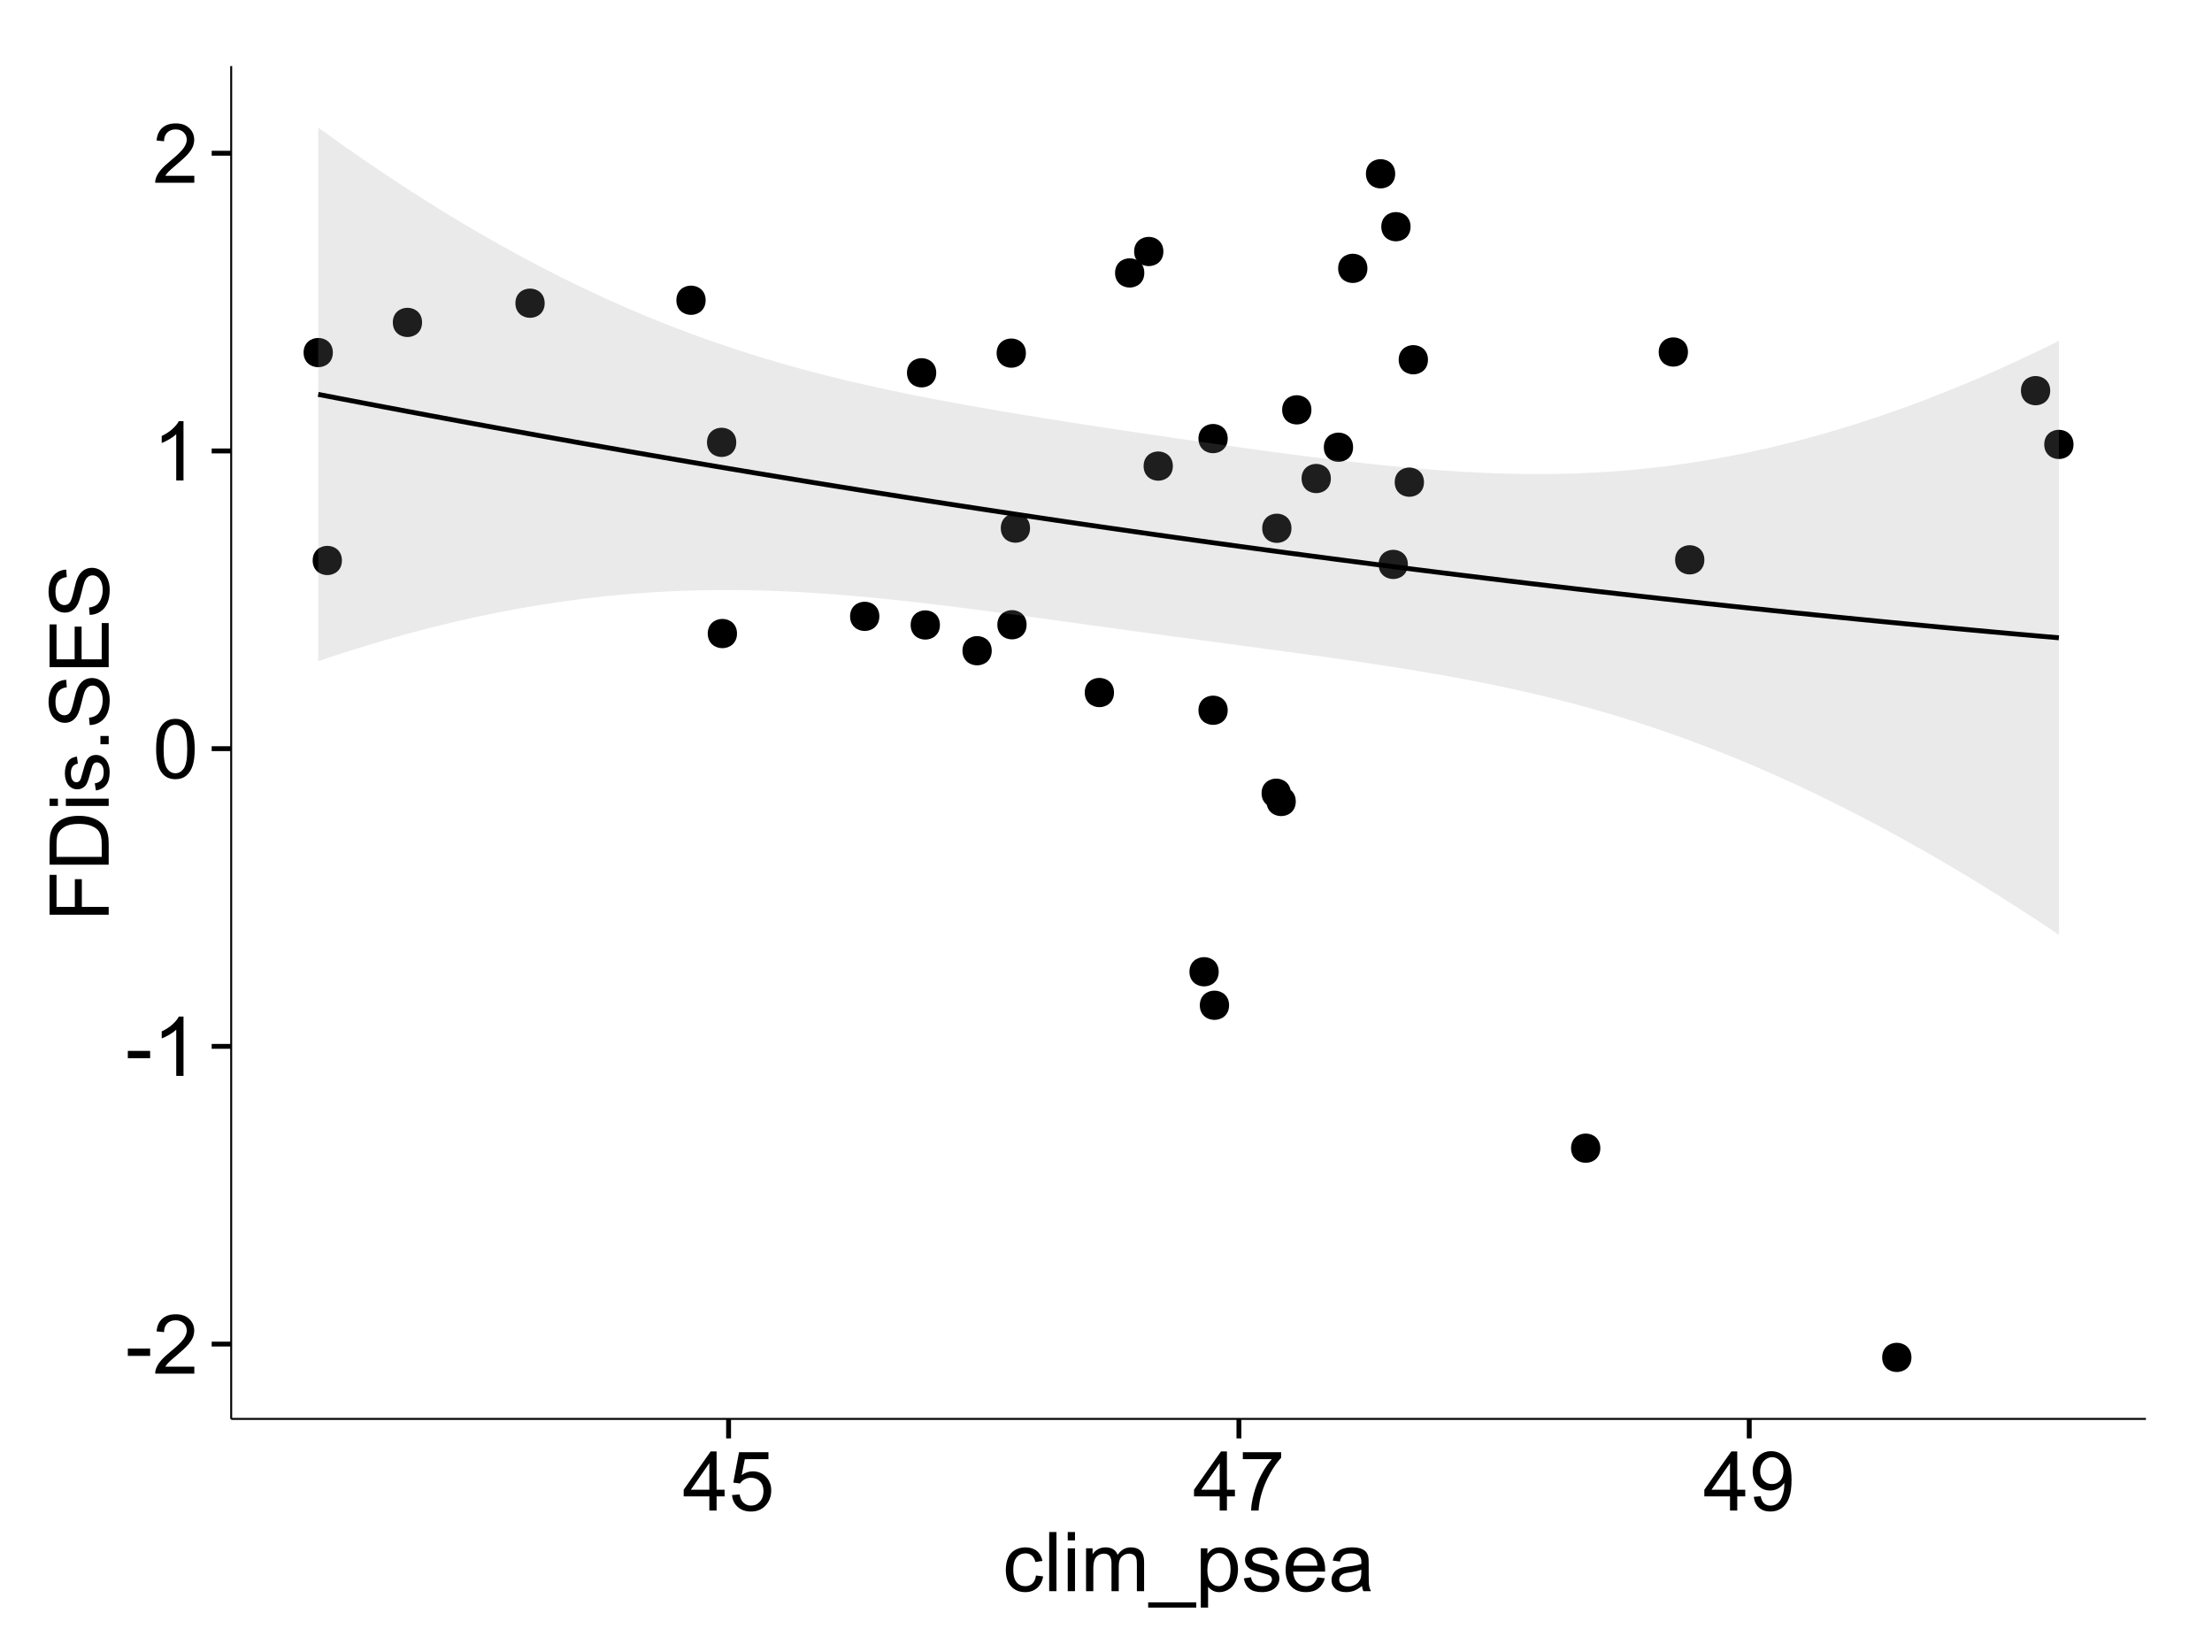 <?xml version="1.0" encoding="UTF-8"?>
<svg xmlns="http://www.w3.org/2000/svg" xmlns:xlink="http://www.w3.org/1999/xlink" width="482pt" height="360pt" viewBox="0 0 482 360" version="1.1">
<defs>
<g>
<symbol overflow="visible" id="glyph0-0">
<path style="stroke:none;" d="M 0.57 -3.867 L 0.57 -5.457 L 5.43 -5.457 L 5.43 -3.867 Z M 0.57 -3.867 "/>
</symbol>
<symbol overflow="visible" id="glyph0-1">
<path style="stroke:none;" d="M 9.062 -1.52 L 9.062 0 L 0.547 0 C 0.531 -0.379 0.594 -0.742 0.73 -1.098 C 0.945 -1.676 1.293 -2.25 1.77 -2.812 C 2.246 -3.375 2.934 -4.023 3.84 -4.766 C 5.238 -5.906 6.188 -6.816 6.68 -7.492 C 7.172 -8.16 7.418 -8.793 7.418 -9.395 C 7.418 -10.02 7.191 -10.551 6.746 -10.98 C 6.293 -11.41 5.711 -11.625 4.992 -11.629 C 4.23 -11.625 3.621 -11.395 3.164 -10.941 C 2.703 -10.48 2.469 -9.848 2.469 -9.043 L 0.844 -9.211 C 0.953 -10.422 1.371 -11.344 2.102 -11.984 C 2.824 -12.617 3.801 -12.938 5.027 -12.938 C 6.262 -12.938 7.238 -12.594 7.961 -11.91 C 8.68 -11.223 9.039 -10.371 9.043 -9.359 C 9.039 -8.84 8.934 -8.336 8.727 -7.84 C 8.512 -7.34 8.164 -6.812 7.676 -6.266 C 7.188 -5.711 6.375 -4.957 5.238 -4 C 4.285 -3.199 3.676 -2.66 3.41 -2.379 C 3.141 -2.094 2.918 -1.805 2.742 -1.52 Z M 9.062 -1.52 "/>
</symbol>
<symbol overflow="visible" id="glyph0-2">
<path style="stroke:none;" d="M 6.707 0 L 5.125 0 L 5.125 -10.082 C 4.742 -9.715 4.242 -9.352 3.625 -8.988 C 3.004 -8.625 2.449 -8.352 1.961 -8.172 L 1.961 -9.703 C 2.844 -10.117 3.617 -10.621 4.281 -11.215 C 4.941 -11.805 5.41 -12.379 5.688 -12.938 L 6.707 -12.938 Z M 6.707 0 "/>
</symbol>
<symbol overflow="visible" id="glyph0-3">
<path style="stroke:none;" d="M 0.746 -6.355 C 0.742 -7.875 0.898 -9.102 1.215 -10.031 C 1.527 -10.961 1.996 -11.676 2.613 -12.18 C 3.23 -12.684 4.008 -12.938 4.949 -12.938 C 5.637 -12.938 6.242 -12.797 6.766 -12.52 C 7.285 -12.238 7.715 -11.836 8.059 -11.316 C 8.395 -10.789 8.664 -10.152 8.859 -9.398 C 9.051 -8.645 9.145 -7.629 9.148 -6.355 C 9.145 -4.84 8.992 -3.617 8.684 -2.691 C 8.371 -1.762 7.906 -1.047 7.289 -0.539 C 6.672 -0.035 5.891 0.215 4.949 0.219 C 3.703 0.215 2.727 -0.227 2.023 -1.117 C 1.168 -2.188 0.742 -3.934 0.746 -6.355 Z M 2.375 -6.355 C 2.371 -4.234 2.621 -2.824 3.117 -2.129 C 3.609 -1.426 4.219 -1.078 4.949 -1.082 C 5.672 -1.078 6.281 -1.43 6.781 -2.137 C 7.273 -2.836 7.523 -4.242 7.523 -6.355 C 7.523 -8.473 7.273 -9.883 6.781 -10.582 C 6.281 -11.277 5.664 -11.625 4.93 -11.629 C 4.199 -11.625 3.621 -11.316 3.191 -10.703 C 2.645 -9.918 2.371 -8.469 2.375 -6.355 Z M 2.375 -6.355 "/>
</symbol>
<symbol overflow="visible" id="glyph0-4">
<path style="stroke:none;" d="M 5.82 0 L 5.82 -3.086 L 0.227 -3.086 L 0.227 -4.535 L 6.109 -12.883 L 7.398 -12.883 L 7.398 -4.535 L 9.141 -4.535 L 9.141 -3.086 L 7.398 -3.086 L 7.398 0 Z M 5.82 -4.535 L 5.82 -10.344 L 1.785 -4.535 Z M 5.82 -4.535 "/>
</symbol>
<symbol overflow="visible" id="glyph0-5">
<path style="stroke:none;" d="M 0.746 -3.375 L 2.406 -3.516 C 2.527 -2.707 2.812 -2.098 3.266 -1.691 C 3.711 -1.281 4.254 -1.078 4.887 -1.082 C 5.648 -1.078 6.293 -1.363 6.82 -1.941 C 7.344 -2.512 7.605 -3.273 7.609 -4.227 C 7.605 -5.125 7.352 -5.84 6.848 -6.363 C 6.34 -6.883 5.676 -7.141 4.859 -7.145 C 4.344 -7.141 3.887 -7.027 3.48 -6.797 C 3.07 -6.566 2.746 -6.266 2.516 -5.898 L 1.027 -6.09 L 2.277 -12.711 L 8.684 -12.711 L 8.684 -11.195 L 3.543 -11.195 L 2.848 -7.734 C 3.621 -8.273 4.43 -8.543 5.281 -8.543 C 6.402 -8.543 7.352 -8.152 8.129 -7.371 C 8.898 -6.59 9.285 -5.586 9.289 -4.367 C 9.285 -3.195 8.945 -2.188 8.27 -1.344 C 7.441 -0.301 6.316 0.215 4.887 0.219 C 3.715 0.215 2.758 -0.109 2.016 -0.766 C 1.273 -1.418 0.848 -2.289 0.746 -3.375 Z M 0.746 -3.375 "/>
</symbol>
<symbol overflow="visible" id="glyph0-6">
<path style="stroke:none;" d="M 0.852 -11.195 L 0.852 -12.719 L 9.195 -12.719 L 9.195 -11.488 C 8.367 -10.613 7.555 -9.453 6.754 -8.008 C 5.945 -6.559 5.324 -5.07 4.887 -3.543 C 4.57 -2.461 4.367 -1.281 4.281 0 L 2.656 0 C 2.668 -1.012 2.867 -2.234 3.25 -3.672 C 3.629 -5.105 4.176 -6.492 4.891 -7.828 C 5.602 -9.16 6.359 -10.281 7.164 -11.195 Z M 0.852 -11.195 "/>
</symbol>
<symbol overflow="visible" id="glyph0-7">
<path style="stroke:none;" d="M 0.984 -2.98 L 2.504 -3.121 C 2.629 -2.402 2.875 -1.883 3.242 -1.562 C 3.602 -1.238 4.07 -1.078 4.641 -1.082 C 5.125 -1.078 5.551 -1.188 5.918 -1.414 C 6.285 -1.633 6.586 -1.934 6.82 -2.309 C 7.055 -2.68 7.25 -3.18 7.41 -3.816 C 7.566 -4.445 7.645 -5.09 7.648 -5.75 C 7.645 -5.812 7.641 -5.918 7.637 -6.062 C 7.316 -5.559 6.887 -5.148 6.34 -4.836 C 5.793 -4.52 5.199 -4.363 4.562 -4.367 C 3.492 -4.363 2.59 -4.75 1.852 -5.527 C 1.113 -6.297 0.742 -7.316 0.746 -8.586 C 0.742 -9.891 1.129 -10.945 1.902 -11.742 C 2.672 -12.539 3.637 -12.938 4.797 -12.938 C 5.633 -12.938 6.398 -12.711 7.098 -12.262 C 7.789 -11.809 8.316 -11.164 8.68 -10.332 C 9.035 -9.492 9.215 -8.285 9.219 -6.707 C 9.215 -5.055 9.039 -3.742 8.684 -2.77 C 8.324 -1.793 7.793 -1.051 7.09 -0.543 C 6.383 -0.035 5.555 0.215 4.605 0.219 C 3.598 0.215 2.773 -0.062 2.137 -0.621 C 1.496 -1.18 1.113 -1.965 0.984 -2.98 Z M 7.461 -8.664 C 7.457 -9.57 7.215 -10.293 6.734 -10.828 C 6.25 -11.359 5.672 -11.625 4.992 -11.629 C 4.289 -11.625 3.676 -11.336 3.156 -10.766 C 2.633 -10.188 2.371 -9.445 2.375 -8.535 C 2.371 -7.711 2.621 -7.043 3.117 -6.535 C 3.609 -6.02 4.219 -5.766 4.949 -5.766 C 5.68 -5.766 6.281 -6.02 6.754 -6.535 C 7.223 -7.043 7.457 -7.754 7.461 -8.664 Z M 7.461 -8.664 "/>
</symbol>
<symbol overflow="visible" id="glyph0-8">
<path style="stroke:none;" d="M 7.277 -3.418 L 8.832 -3.219 C 8.66 -2.141 8.227 -1.301 7.527 -0.699 C 6.824 -0.09 5.965 0.211 4.949 0.211 C 3.668 0.211 2.641 -0.203 1.867 -1.039 C 1.09 -1.871 0.703 -3.07 0.703 -4.633 C 0.703 -5.637 0.867 -6.52 1.203 -7.277 C 1.531 -8.031 2.039 -8.598 2.727 -8.977 C 3.406 -9.355 4.152 -9.543 4.957 -9.547 C 5.969 -9.543 6.797 -9.289 7.441 -8.777 C 8.086 -8.262 8.5 -7.531 8.684 -6.594 L 7.145 -6.355 C 6.996 -6.98 6.738 -7.453 6.367 -7.77 C 5.992 -8.082 5.543 -8.238 5.02 -8.242 C 4.219 -8.238 3.57 -7.953 3.074 -7.387 C 2.574 -6.812 2.324 -5.91 2.328 -4.676 C 2.324 -3.422 2.566 -2.508 3.047 -1.941 C 3.527 -1.371 4.152 -1.09 4.93 -1.09 C 5.547 -1.09 6.066 -1.277 6.484 -1.66 C 6.898 -2.039 7.164 -2.625 7.277 -3.418 Z M 7.277 -3.418 "/>
</symbol>
<symbol overflow="visible" id="glyph0-9">
<path style="stroke:none;" d="M 1.152 0 L 1.152 -12.883 L 2.734 -12.883 L 2.734 0 Z M 1.152 0 "/>
</symbol>
<symbol overflow="visible" id="glyph0-10">
<path style="stroke:none;" d="M 1.195 -11.066 L 1.195 -12.883 L 2.777 -12.883 L 2.777 -11.066 Z M 1.195 0 L 1.195 -9.336 L 2.777 -9.336 L 2.777 0 Z M 1.195 0 "/>
</symbol>
<symbol overflow="visible" id="glyph0-11">
<path style="stroke:none;" d="M 1.188 0 L 1.188 -9.336 L 2.602 -9.336 L 2.602 -8.023 C 2.891 -8.477 3.277 -8.848 3.77 -9.129 C 4.254 -9.406 4.809 -9.543 5.43 -9.547 C 6.121 -9.543 6.688 -9.398 7.133 -9.113 C 7.57 -8.824 7.883 -8.426 8.07 -7.91 C 8.805 -9 9.766 -9.543 10.953 -9.547 C 11.875 -9.543 12.586 -9.289 13.086 -8.777 C 13.582 -8.262 13.832 -7.469 13.836 -6.406 L 13.836 0 L 12.262 0 L 12.262 -5.879 C 12.258 -6.508 12.207 -6.965 12.105 -7.246 C 12.004 -7.523 11.816 -7.746 11.547 -7.918 C 11.277 -8.082 10.961 -8.168 10.602 -8.172 C 9.941 -8.168 9.398 -7.949 8.965 -7.516 C 8.527 -7.078 8.309 -6.379 8.312 -5.422 L 8.312 0 L 6.734 0 L 6.734 -6.062 C 6.73 -6.762 6.602 -7.289 6.348 -7.645 C 6.086 -7.992 5.664 -8.168 5.078 -8.172 C 4.633 -8.168 4.223 -8.051 3.844 -7.82 C 3.465 -7.582 3.191 -7.238 3.023 -6.793 C 2.852 -6.34 2.766 -5.691 2.77 -4.844 L 2.77 0 Z M 1.188 0 "/>
</symbol>
<symbol overflow="visible" id="glyph0-12">
<path style="stroke:none;" d="M -0.273 3.578 L -0.273 2.434 L 10.211 2.434 L 10.211 3.578 Z M -0.273 3.578 "/>
</symbol>
<symbol overflow="visible" id="glyph0-13">
<path style="stroke:none;" d="M 1.188 3.578 L 1.188 -9.336 L 2.629 -9.336 L 2.629 -8.121 C 2.965 -8.594 3.348 -8.949 3.777 -9.188 C 4.203 -9.426 4.723 -9.543 5.336 -9.547 C 6.129 -9.543 6.832 -9.34 7.445 -8.93 C 8.051 -8.516 8.512 -7.934 8.824 -7.191 C 9.133 -6.441 9.285 -5.625 9.289 -4.738 C 9.285 -3.781 9.113 -2.922 8.773 -2.156 C 8.43 -1.391 7.934 -0.805 7.281 -0.398 C 6.625 0.008 5.938 0.211 5.219 0.211 C 4.691 0.211 4.219 0.102 3.801 -0.121 C 3.379 -0.344 3.035 -0.625 2.77 -0.969 L 2.77 3.578 Z M 2.617 -4.613 C 2.613 -3.41 2.855 -2.523 3.348 -1.949 C 3.832 -1.375 4.422 -1.09 5.117 -1.09 C 5.816 -1.09 6.418 -1.387 6.922 -1.98 C 7.418 -2.574 7.668 -3.496 7.672 -4.746 C 7.668 -5.934 7.426 -6.824 6.938 -7.418 C 6.445 -8.008 5.859 -8.301 5.188 -8.305 C 4.508 -8.301 3.91 -7.988 3.395 -7.359 C 2.871 -6.727 2.613 -5.809 2.617 -4.613 Z M 2.617 -4.613 "/>
</symbol>
<symbol overflow="visible" id="glyph0-14">
<path style="stroke:none;" d="M 0.555 -2.785 L 2.117 -3.031 C 2.203 -2.402 2.449 -1.922 2.852 -1.59 C 3.25 -1.254 3.812 -1.09 4.535 -1.09 C 5.262 -1.09 5.801 -1.234 6.152 -1.531 C 6.504 -1.824 6.68 -2.172 6.68 -2.574 C 6.68 -2.926 6.523 -3.207 6.215 -3.418 C 5.996 -3.555 5.457 -3.734 4.598 -3.953 C 3.434 -4.246 2.629 -4.5 2.184 -4.715 C 1.734 -4.926 1.395 -5.223 1.164 -5.602 C 0.93 -5.98 0.812 -6.398 0.816 -6.855 C 0.812 -7.27 0.91 -7.652 1.102 -8.012 C 1.293 -8.363 1.551 -8.66 1.883 -8.895 C 2.125 -9.074 2.461 -9.227 2.887 -9.355 C 3.309 -9.48 3.766 -9.543 4.254 -9.547 C 4.984 -9.543 5.625 -9.438 6.184 -9.23 C 6.734 -9.016 7.145 -8.73 7.41 -8.371 C 7.672 -8.008 7.852 -7.527 7.953 -6.926 L 6.406 -6.715 C 6.332 -7.195 6.129 -7.57 5.793 -7.84 C 5.453 -8.105 4.977 -8.238 4.367 -8.242 C 3.637 -8.238 3.121 -8.117 2.812 -7.883 C 2.5 -7.641 2.344 -7.359 2.348 -7.039 C 2.344 -6.832 2.406 -6.648 2.539 -6.484 C 2.664 -6.312 2.867 -6.172 3.148 -6.062 C 3.301 -6.004 3.766 -5.871 4.543 -5.66 C 5.66 -5.359 6.441 -5.113 6.887 -4.926 C 7.324 -4.734 7.672 -4.457 7.926 -4.094 C 8.176 -3.73 8.301 -3.281 8.305 -2.742 C 8.301 -2.215 8.148 -1.719 7.844 -1.254 C 7.535 -0.785 7.09 -0.422 6.512 -0.172 C 5.926 0.086 5.27 0.211 4.543 0.211 C 3.328 0.211 2.406 -0.039 1.77 -0.543 C 1.133 -1.047 0.727 -1.793 0.555 -2.785 Z M 0.555 -2.785 "/>
</symbol>
<symbol overflow="visible" id="glyph0-15">
<path style="stroke:none;" d="M 7.578 -3.008 L 9.211 -2.805 C 8.953 -1.848 8.473 -1.105 7.777 -0.578 C 7.078 -0.051 6.188 0.211 5.105 0.211 C 3.738 0.211 2.656 -0.207 1.859 -1.051 C 1.055 -1.887 0.656 -3.066 0.66 -4.586 C 0.656 -6.156 1.059 -7.375 1.871 -8.246 C 2.676 -9.109 3.727 -9.543 5.02 -9.547 C 6.266 -9.543 7.285 -9.117 8.078 -8.27 C 8.867 -7.418 9.262 -6.223 9.266 -4.684 C 9.262 -4.586 9.258 -4.445 9.254 -4.262 L 2.293 -4.262 C 2.348 -3.234 2.641 -2.449 3.164 -1.906 C 3.684 -1.359 4.332 -1.09 5.117 -1.09 C 5.691 -1.09 6.188 -1.242 6.598 -1.547 C 7.008 -1.852 7.332 -2.336 7.578 -3.008 Z M 2.383 -5.562 L 7.594 -5.562 C 7.523 -6.344 7.324 -6.934 6.996 -7.328 C 6.492 -7.934 5.836 -8.238 5.035 -8.242 C 4.305 -8.238 3.695 -7.996 3.203 -7.512 C 2.707 -7.027 2.434 -6.375 2.383 -5.562 Z M 2.383 -5.562 "/>
</symbol>
<symbol overflow="visible" id="glyph0-16">
<path style="stroke:none;" d="M 7.277 -1.152 C 6.691 -0.652 6.125 -0.301 5.586 -0.098 C 5.039 0.109 4.457 0.211 3.84 0.211 C 2.812 0.211 2.027 -0.039 1.477 -0.539 C 0.922 -1.039 0.645 -1.68 0.648 -2.461 C 0.645 -2.918 0.75 -3.336 0.961 -3.715 C 1.168 -4.09 1.438 -4.391 1.777 -4.621 C 2.113 -4.848 2.496 -5.02 2.918 -5.141 C 3.227 -5.219 3.695 -5.301 4.324 -5.379 C 5.602 -5.531 6.539 -5.711 7.145 -5.922 C 7.148 -6.137 7.152 -6.273 7.156 -6.336 C 7.152 -6.977 7.004 -7.434 6.707 -7.699 C 6.301 -8.055 5.699 -8.23 4.906 -8.234 C 4.156 -8.23 3.609 -8.102 3.258 -7.844 C 2.902 -7.582 2.637 -7.121 2.469 -6.461 L 0.922 -6.672 C 1.059 -7.332 1.293 -7.867 1.617 -8.273 C 1.938 -8.68 2.402 -8.992 3.016 -9.215 C 3.621 -9.434 4.328 -9.543 5.133 -9.547 C 5.93 -9.543 6.574 -9.449 7.074 -9.266 C 7.566 -9.074 7.934 -8.84 8.172 -8.555 C 8.402 -8.27 8.566 -7.91 8.664 -7.48 C 8.715 -7.207 8.742 -6.719 8.746 -6.02 L 8.746 -3.91 C 8.742 -2.434 8.773 -1.504 8.844 -1.117 C 8.906 -0.727 9.043 -0.355 9.246 0 L 7.594 0 C 7.43 -0.328 7.324 -0.711 7.277 -1.152 Z M 7.145 -4.684 C 6.566 -4.445 5.707 -4.246 4.562 -4.086 C 3.91 -3.988 3.449 -3.883 3.18 -3.77 C 2.91 -3.648 2.703 -3.477 2.555 -3.254 C 2.406 -3.027 2.332 -2.777 2.336 -2.504 C 2.332 -2.078 2.492 -1.727 2.816 -1.449 C 3.133 -1.164 3.602 -1.023 4.219 -1.027 C 4.828 -1.023 5.367 -1.156 5.844 -1.426 C 6.312 -1.691 6.664 -2.059 6.891 -2.523 C 7.059 -2.879 7.141 -3.406 7.145 -4.105 Z M 7.145 -4.684 "/>
</symbol>
<symbol overflow="visible" id="glyph1-0">
<path style="stroke:none;" d="M 0 -1.477 L -12.883 -1.477 L -12.883 -10.168 L -11.363 -10.168 L -11.363 -3.184 L -7.375 -3.184 L -7.375 -9.227 L -5.852 -9.227 L -5.852 -3.184 L 0 -3.18 Z M 0 -1.477 "/>
</symbol>
<symbol overflow="visible" id="glyph1-1">
<path style="stroke:none;" d="M 0 -1.391 L -12.883 -1.391 L -12.883 -5.828 C -12.879 -6.828 -12.816 -7.594 -12.699 -8.121 C -12.527 -8.855 -12.223 -9.484 -11.777 -10.012 C -11.199 -10.688 -10.465 -11.195 -9.574 -11.535 C -8.68 -11.867 -7.656 -12.035 -6.512 -12.039 C -5.527 -12.035 -4.66 -11.922 -3.91 -11.695 C -3.152 -11.469 -2.527 -11.176 -2.035 -10.816 C -1.535 -10.457 -1.145 -10.066 -0.863 -9.645 C -0.574 -9.219 -0.359 -8.703 -0.219 -8.105 C -0.07 -7.504 0 -6.816 0 -6.039 Z M -1.52 -3.094 L -1.52 -5.844 C -1.516 -6.688 -1.598 -7.355 -1.758 -7.844 C -1.914 -8.324 -2.137 -8.711 -2.426 -9 C -2.828 -9.402 -3.371 -9.715 -4.055 -9.941 C -4.734 -10.164 -5.562 -10.277 -6.539 -10.281 C -7.887 -10.277 -8.922 -10.055 -9.645 -9.617 C -10.367 -9.172 -10.852 -8.637 -11.102 -8.008 C -11.273 -7.547 -11.359 -6.812 -11.363 -5.801 L -11.363 -3.094 Z M -1.52 -3.094 "/>
</symbol>
<symbol overflow="visible" id="glyph1-2">
<path style="stroke:none;" d="M -11.066 -1.195 L -12.883 -1.195 L -12.883 -2.777 L -11.066 -2.777 Z M 0 -1.195 L -9.336 -1.195 L -9.336 -2.777 L 0 -2.777 Z M 0 -1.195 "/>
</symbol>
<symbol overflow="visible" id="glyph1-3">
<path style="stroke:none;" d="M -2.785 -0.555 L -3.031 -2.117 C -2.402 -2.203 -1.922 -2.449 -1.59 -2.852 C -1.254 -3.25 -1.09 -3.812 -1.09 -4.535 C -1.09 -5.262 -1.234 -5.801 -1.531 -6.152 C -1.824 -6.504 -2.172 -6.68 -2.574 -6.68 C -2.926 -6.68 -3.207 -6.523 -3.418 -6.215 C -3.555 -5.996 -3.734 -5.457 -3.953 -4.598 C -4.246 -3.434 -4.5 -2.629 -4.715 -2.184 C -4.926 -1.734 -5.223 -1.395 -5.602 -1.164 C -5.98 -0.93 -6.398 -0.812 -6.855 -0.816 C -7.27 -0.812 -7.652 -0.91 -8.012 -1.102 C -8.363 -1.293 -8.66 -1.551 -8.895 -1.883 C -9.074 -2.125 -9.227 -2.461 -9.355 -2.887 C -9.48 -3.309 -9.543 -3.766 -9.547 -4.254 C -9.543 -4.984 -9.438 -5.625 -9.23 -6.184 C -9.016 -6.734 -8.73 -7.145 -8.371 -7.41 C -8.008 -7.672 -7.527 -7.852 -6.926 -7.953 L -6.715 -6.406 C -7.195 -6.332 -7.57 -6.129 -7.84 -5.797 C -8.105 -5.457 -8.238 -4.98 -8.242 -4.367 C -8.238 -3.637 -8.117 -3.121 -7.883 -2.812 C -7.641 -2.5 -7.359 -2.344 -7.039 -2.348 C -6.832 -2.344 -6.648 -2.406 -6.484 -2.539 C -6.312 -2.664 -6.172 -2.867 -6.062 -3.148 C -6.004 -3.301 -5.871 -3.766 -5.66 -4.543 C -5.359 -5.66 -5.113 -6.441 -4.926 -6.887 C -4.734 -7.324 -4.457 -7.672 -4.094 -7.926 C -3.73 -8.176 -3.281 -8.301 -2.742 -8.305 C -2.211 -8.301 -1.711 -8.148 -1.25 -7.844 C -0.781 -7.535 -0.422 -7.09 -0.172 -6.512 C 0.086 -5.926 0.211 -5.27 0.211 -4.543 C 0.211 -3.328 -0.039 -2.406 -0.543 -1.77 C -1.047 -1.133 -1.793 -0.727 -2.785 -0.555 Z M -2.785 -0.555 "/>
</symbol>
<symbol overflow="visible" id="glyph1-4">
<path style="stroke:none;" d="M 0 -1.633 L -1.801 -1.633 L -1.801 -3.438 L 0 -3.438 Z M 0 -1.633 "/>
</symbol>
<symbol overflow="visible" id="glyph1-5">
<path style="stroke:none;" d="M -4.141 -0.809 L -4.281 -2.418 C -3.633 -2.492 -3.102 -2.668 -2.691 -2.949 C -2.277 -3.223 -1.945 -3.656 -1.691 -4.246 C -1.434 -4.828 -1.305 -5.488 -1.309 -6.223 C -1.305 -6.871 -1.402 -7.445 -1.598 -7.945 C -1.789 -8.441 -2.055 -8.809 -2.395 -9.055 C -2.727 -9.297 -3.094 -9.422 -3.496 -9.422 C -3.898 -9.422 -4.25 -9.305 -4.555 -9.07 C -4.852 -8.836 -5.105 -8.449 -5.316 -7.91 C -5.449 -7.562 -5.66 -6.797 -5.945 -5.613 C -6.227 -4.43 -6.496 -3.602 -6.75 -3.129 C -7.07 -2.512 -7.469 -2.051 -7.949 -1.754 C -8.422 -1.449 -8.957 -1.301 -9.555 -1.301 C -10.203 -1.301 -10.812 -1.484 -11.379 -1.855 C -11.941 -2.223 -12.367 -2.762 -12.664 -3.473 C -12.953 -4.18 -13.102 -4.969 -13.105 -5.836 C -13.102 -6.789 -12.945 -7.629 -12.641 -8.363 C -12.328 -9.09 -11.879 -9.652 -11.285 -10.043 C -10.688 -10.434 -10.008 -10.645 -9.254 -10.68 L -9.133 -9.043 C -9.941 -8.953 -10.555 -8.656 -10.977 -8.152 C -11.391 -7.641 -11.602 -6.895 -11.602 -5.906 C -11.602 -4.875 -11.41 -4.121 -11.035 -3.652 C -10.652 -3.176 -10.199 -2.941 -9.668 -2.945 C -9.203 -2.941 -8.82 -3.109 -8.523 -3.445 C -8.223 -3.773 -7.918 -4.629 -7.605 -6.016 C -7.293 -7.398 -7.02 -8.348 -6.785 -8.867 C -6.438 -9.613 -5.996 -10.168 -5.469 -10.527 C -4.938 -10.883 -4.328 -11.062 -3.637 -11.066 C -2.949 -11.062 -2.305 -10.867 -1.699 -10.477 C -1.09 -10.082 -0.617 -9.516 -0.285 -8.781 C 0.051 -8.043 0.215 -7.215 0.219 -6.301 C 0.215 -5.133 0.051 -4.156 -0.289 -3.371 C -0.625 -2.578 -1.137 -1.961 -1.824 -1.516 C -2.504 -1.066 -3.277 -0.832 -4.141 -0.809 Z M -4.141 -0.809 "/>
</symbol>
<symbol overflow="visible" id="glyph1-6">
<path style="stroke:none;" d="M 0 -1.422 L -12.883 -1.426 L -12.883 -10.742 L -11.363 -10.742 L -11.363 -3.129 L -7.418 -3.129 L -7.418 -10.258 L -5.906 -10.258 L -5.906 -3.129 L -1.52 -3.129 L -1.52 -11.039 L 0 -11.039 Z M 0 -1.422 "/>
</symbol>
</g>
<clipPath id="clip1">
  <path d="M 50.375 14.398 L 468.598 14.398 L 468.598 310.164 L 50.375 310.164 Z M 50.375 14.398 "/>
</clipPath>
</defs>
<g id="surface3951">
<rect x="0" y="0" width="482" height="360" style="fill:rgb(100%,100%,100%);fill-opacity:1;stroke:none;"/>
<rect x="0" y="0" width="482" height="360" style="fill:rgb(100%,100%,100%);fill-opacity:1;stroke:none;"/>
<path style="fill:none;stroke-width:1.063;stroke-linecap:round;stroke-linejoin:round;stroke:rgb(100%,100%,100%);stroke-opacity:1;stroke-miterlimit:10;" d="M 0 360 L 482 360 L 482 0 L 0 0 Z M 0 360 "/>
<g clip-path="url(#clip1)" clip-rule="nonzero">
<path style=" stroke:none;fill-rule:nonzero;fill:rgb(100%,100%,100%);fill-opacity:1;" d="M 50.375 309.168 L 467.598 309.168 L 467.598 14.402 L 50.375 14.402 Z M 50.375 309.168 "/>
<path style=" stroke:none;fill-rule:nonzero;fill:rgb(0%,0%,0%);fill-opacity:1;" d="M 266.758 219.043 C 266.758 221.875 262.504 221.875 262.504 219.043 C 262.504 216.207 266.758 216.207 266.758 219.043 "/>
<path style=" stroke:none;fill-rule:nonzero;fill:rgb(0%,0%,0%);fill-opacity:1;" d="M 117.625 66.066 C 117.625 68.902 113.375 68.902 113.375 66.066 C 113.375 63.234 117.625 63.234 117.625 66.066 "/>
<path style=" stroke:none;fill-rule:nonzero;fill:rgb(0%,0%,0%);fill-opacity:1;" d="M 159.531 138.047 C 159.531 140.879 155.281 140.879 155.281 138.047 C 155.281 135.211 159.531 135.211 159.531 138.047 "/>
<path style=" stroke:none;fill-rule:nonzero;fill:rgb(0%,0%,0%);fill-opacity:1;" d="M 90.906 70.254 C 90.906 73.086 86.656 73.086 86.656 70.254 C 86.656 67.418 90.906 67.418 90.906 70.254 "/>
<path style=" stroke:none;fill-rule:nonzero;fill:rgb(0%,0%,0%);fill-opacity:1;" d="M 310.094 78.383 C 310.094 81.219 305.844 81.219 305.844 78.383 C 305.844 75.551 310.094 75.551 310.094 78.383 "/>
<path style=" stroke:none;fill-rule:nonzero;fill:rgb(0%,0%,0%);fill-opacity:1;" d="M 284.695 89.301 C 284.695 92.137 280.445 92.137 280.445 89.301 C 280.445 86.465 284.695 86.465 284.695 89.301 "/>
<path style=" stroke:none;fill-rule:nonzero;fill:rgb(0%,0%,0%);fill-opacity:1;" d="M 248.285 59.469 C 248.285 62.305 244.035 62.305 244.035 59.469 C 244.035 56.637 248.285 56.637 248.285 59.469 "/>
<path style=" stroke:none;fill-rule:nonzero;fill:rgb(0%,0%,0%);fill-opacity:1;" d="M 264.496 211.738 C 264.496 214.574 260.246 214.574 260.246 211.738 C 260.246 208.902 264.496 208.902 264.496 211.738 "/>
<path style=" stroke:none;fill-rule:nonzero;fill:rgb(0%,0%,0%);fill-opacity:1;" d="M 302.953 37.867 C 302.953 40.703 298.699 40.703 298.699 37.867 C 298.699 35.031 302.953 35.031 302.953 37.867 "/>
<path style=" stroke:none;fill-rule:nonzero;fill:rgb(0%,0%,0%);fill-opacity:1;" d="M 281.293 174.637 C 281.293 177.469 277.043 177.469 277.043 174.637 C 277.043 171.801 281.293 171.801 281.293 174.637 "/>
<path style=" stroke:none;fill-rule:nonzero;fill:rgb(0%,0%,0%);fill-opacity:1;" d="M 309.227 105.062 C 309.227 107.898 304.973 107.898 304.973 105.062 C 304.973 102.23 309.227 102.23 309.227 105.062 "/>
<path style=" stroke:none;fill-rule:nonzero;fill:rgb(0%,0%,0%);fill-opacity:1;" d="M 306.305 49.395 C 306.305 52.23 302.051 52.23 302.051 49.395 C 302.051 46.562 306.305 46.562 306.305 49.395 "/>
<path style=" stroke:none;fill-rule:nonzero;fill:rgb(0%,0%,0%);fill-opacity:1;" d="M 252.441 54.801 C 252.441 57.633 248.191 57.633 248.191 54.801 C 248.191 51.965 252.441 51.965 252.441 54.801 "/>
<path style=" stroke:none;fill-rule:nonzero;fill:rgb(0%,0%,0%);fill-opacity:1;" d="M 159.371 96.383 C 159.371 99.219 155.117 99.219 155.117 96.383 C 155.117 93.547 159.371 93.547 159.371 96.383 "/>
<path style=" stroke:none;fill-rule:nonzero;fill:rgb(0%,0%,0%);fill-opacity:1;" d="M 223.387 115.07 C 223.387 117.906 219.137 117.906 219.137 115.07 C 219.137 112.238 223.387 112.238 223.387 115.07 "/>
<path style=" stroke:none;fill-rule:nonzero;fill:rgb(0%,0%,0%);fill-opacity:1;" d="M 445.684 85.121 C 445.684 87.957 441.43 87.957 441.43 85.121 C 441.43 82.285 445.684 82.285 445.684 85.121 "/>
<path style=" stroke:none;fill-rule:nonzero;fill:rgb(0%,0%,0%);fill-opacity:1;" d="M 450.762 96.836 C 450.762 99.672 446.508 99.672 446.508 96.836 C 446.508 94 450.762 94 450.762 96.836 "/>
<path style=" stroke:none;fill-rule:nonzero;fill:rgb(0%,0%,0%);fill-opacity:1;" d="M 305.711 122.98 C 305.711 125.816 301.461 125.816 301.461 122.98 C 301.461 120.148 305.711 120.148 305.711 122.98 "/>
<path style=" stroke:none;fill-rule:nonzero;fill:rgb(0%,0%,0%);fill-opacity:1;" d="M 241.684 150.898 C 241.684 153.734 237.434 153.734 237.434 150.898 C 237.434 148.066 241.684 148.066 241.684 150.898 "/>
<path style=" stroke:none;fill-rule:nonzero;fill:rgb(0%,0%,0%);fill-opacity:1;" d="M 280.219 172.84 C 280.219 175.672 275.969 175.672 275.969 172.84 C 275.969 170.004 280.219 170.004 280.219 172.84 "/>
<path style=" stroke:none;fill-rule:nonzero;fill:rgb(0%,0%,0%);fill-opacity:1;" d="M 152.695 65.422 C 152.695 68.258 148.445 68.258 148.445 65.422 C 148.445 62.59 152.695 62.59 152.695 65.422 "/>
<path style=" stroke:none;fill-rule:nonzero;fill:rgb(0%,0%,0%);fill-opacity:1;" d="M 347.652 250.18 C 347.652 253.016 343.398 253.016 343.398 250.18 C 343.398 247.344 347.652 247.344 347.652 250.18 "/>
<path style=" stroke:none;fill-rule:nonzero;fill:rgb(0%,0%,0%);fill-opacity:1;" d="M 366.746 76.703 C 366.746 79.535 362.496 79.535 362.496 76.703 C 362.496 73.867 366.746 73.867 366.746 76.703 "/>
<path style=" stroke:none;fill-rule:nonzero;fill:rgb(0%,0%,0%);fill-opacity:1;" d="M 370.32 121.984 C 370.32 124.816 366.07 124.816 366.07 121.984 C 366.07 119.148 370.32 119.148 370.32 121.984 "/>
<path style=" stroke:none;fill-rule:nonzero;fill:rgb(0%,0%,0%);fill-opacity:1;" d="M 415.445 295.77 C 415.445 298.602 411.195 298.602 411.195 295.77 C 411.195 292.934 415.445 292.934 415.445 295.77 "/>
<path style=" stroke:none;fill-rule:nonzero;fill:rgb(0%,0%,0%);fill-opacity:1;" d="M 280.352 115.109 C 280.352 117.945 276.102 117.945 276.102 115.109 C 276.102 112.273 280.352 112.273 280.352 115.109 "/>
<path style=" stroke:none;fill-rule:nonzero;fill:rgb(0%,0%,0%);fill-opacity:1;" d="M 222.48 76.945 C 222.48 79.777 218.23 79.777 218.23 76.945 C 218.23 74.109 222.48 74.109 222.48 76.945 "/>
<path style=" stroke:none;fill-rule:nonzero;fill:rgb(0%,0%,0%);fill-opacity:1;" d="M 222.637 136.125 C 222.637 138.961 218.387 138.961 218.387 136.125 C 218.387 133.293 222.637 133.293 222.637 136.125 "/>
<path style=" stroke:none;fill-rule:nonzero;fill:rgb(0%,0%,0%);fill-opacity:1;" d="M 266.457 95.566 C 266.457 98.402 262.207 98.402 262.207 95.566 C 262.207 92.73 266.457 92.73 266.457 95.566 "/>
<path style=" stroke:none;fill-rule:nonzero;fill:rgb(0%,0%,0%);fill-opacity:1;" d="M 266.457 154.758 C 266.457 157.594 262.207 157.594 262.207 154.758 C 262.207 151.926 266.457 151.926 266.457 154.758 "/>
<path style=" stroke:none;fill-rule:nonzero;fill:rgb(0%,0%,0%);fill-opacity:1;" d="M 215.039 141.789 C 215.039 144.621 210.785 144.621 210.785 141.789 C 210.785 138.953 215.039 138.953 215.039 141.789 "/>
<path style=" stroke:none;fill-rule:nonzero;fill:rgb(0%,0%,0%);fill-opacity:1;" d="M 190.551 134.297 C 190.551 137.133 186.301 137.133 186.301 134.297 C 186.301 131.465 190.551 131.465 190.551 134.297 "/>
<path style=" stroke:none;fill-rule:nonzero;fill:rgb(0%,0%,0%);fill-opacity:1;" d="M 202.945 81.23 C 202.945 84.062 198.695 84.062 198.695 81.23 C 198.695 78.395 202.945 78.395 202.945 81.23 "/>
<path style=" stroke:none;fill-rule:nonzero;fill:rgb(0%,0%,0%);fill-opacity:1;" d="M 203.746 136.176 C 203.746 139.008 199.496 139.008 199.496 136.176 C 199.496 133.34 203.746 133.34 203.746 136.176 "/>
<path style=" stroke:none;fill-rule:nonzero;fill:rgb(0%,0%,0%);fill-opacity:1;" d="M 71.469 76.824 C 71.469 79.66 67.215 79.66 67.215 76.824 C 67.215 73.988 71.469 73.988 71.469 76.824 "/>
<path style=" stroke:none;fill-rule:nonzero;fill:rgb(0%,0%,0%);fill-opacity:1;" d="M 73.441 122.125 C 73.441 124.957 69.191 124.957 69.191 122.125 C 69.191 119.289 73.441 119.289 73.441 122.125 "/>
<path style=" stroke:none;fill-rule:nonzero;fill:rgb(0%,0%,0%);fill-opacity:1;" d="M 296.898 58.473 C 296.898 61.309 292.645 61.309 292.645 58.473 C 292.645 55.641 296.898 55.641 296.898 58.473 "/>
<path style=" stroke:none;fill-rule:nonzero;fill:rgb(0%,0%,0%);fill-opacity:1;" d="M 288.934 104.27 C 288.934 107.105 284.68 107.105 284.68 104.27 C 284.68 101.434 288.934 101.434 288.934 104.27 "/>
<path style=" stroke:none;fill-rule:nonzero;fill:rgb(0%,0%,0%);fill-opacity:1;" d="M 254.508 101.555 C 254.508 104.391 250.258 104.391 250.258 101.555 C 250.258 98.723 254.508 98.723 254.508 101.555 "/>
<path style=" stroke:none;fill-rule:nonzero;fill:rgb(0%,0%,0%);fill-opacity:1;" d="M 293.777 97.445 C 293.777 100.281 289.527 100.281 289.527 97.445 C 289.527 94.613 293.777 94.613 293.777 97.445 "/>
<path style=" stroke:none;fill-rule:nonzero;fill:rgb(0%,0%,0%);fill-opacity:1;" d="M 267.82 219.043 C 267.82 223.293 261.441 223.293 261.441 219.043 C 261.441 214.789 267.82 214.789 267.82 219.043 "/>
<path style=" stroke:none;fill-rule:nonzero;fill:rgb(0%,0%,0%);fill-opacity:1;" d="M 118.688 66.066 C 118.688 70.32 112.309 70.32 112.309 66.066 C 112.309 61.816 118.688 61.816 118.688 66.066 "/>
<path style=" stroke:none;fill-rule:nonzero;fill:rgb(0%,0%,0%);fill-opacity:1;" d="M 160.594 138.047 C 160.594 142.297 154.219 142.297 154.219 138.047 C 154.219 133.793 160.594 133.793 160.594 138.047 "/>
<path style=" stroke:none;fill-rule:nonzero;fill:rgb(0%,0%,0%);fill-opacity:1;" d="M 91.969 70.254 C 91.969 74.504 85.594 74.504 85.594 70.254 C 85.594 66 91.969 66 91.969 70.254 "/>
<path style=" stroke:none;fill-rule:nonzero;fill:rgb(0%,0%,0%);fill-opacity:1;" d="M 311.156 78.383 C 311.156 82.637 304.777 82.637 304.777 78.383 C 304.777 74.133 311.156 74.133 311.156 78.383 "/>
<path style=" stroke:none;fill-rule:nonzero;fill:rgb(0%,0%,0%);fill-opacity:1;" d="M 285.762 89.301 C 285.762 93.555 279.383 93.555 279.383 89.301 C 279.383 85.051 285.762 85.051 285.762 89.301 "/>
<path style=" stroke:none;fill-rule:nonzero;fill:rgb(0%,0%,0%);fill-opacity:1;" d="M 249.348 59.469 C 249.348 63.723 242.973 63.723 242.973 59.469 C 242.973 55.219 249.348 55.219 249.348 59.469 "/>
<path style=" stroke:none;fill-rule:nonzero;fill:rgb(0%,0%,0%);fill-opacity:1;" d="M 265.559 211.738 C 265.559 215.992 259.184 215.992 259.184 211.738 C 259.184 207.488 265.559 207.488 265.559 211.738 "/>
<path style=" stroke:none;fill-rule:nonzero;fill:rgb(0%,0%,0%);fill-opacity:1;" d="M 304.016 37.867 C 304.016 42.121 297.637 42.121 297.637 37.867 C 297.637 33.617 304.016 33.617 304.016 37.867 "/>
<path style=" stroke:none;fill-rule:nonzero;fill:rgb(0%,0%,0%);fill-opacity:1;" d="M 282.355 174.637 C 282.355 178.887 275.977 178.887 275.977 174.637 C 275.977 170.383 282.355 170.383 282.355 174.637 "/>
<path style=" stroke:none;fill-rule:nonzero;fill:rgb(0%,0%,0%);fill-opacity:1;" d="M 310.289 105.062 C 310.289 109.316 303.91 109.316 303.91 105.062 C 303.91 100.812 310.289 100.812 310.289 105.062 "/>
<path style=" stroke:none;fill-rule:nonzero;fill:rgb(0%,0%,0%);fill-opacity:1;" d="M 307.367 49.395 C 307.367 53.648 300.988 53.648 300.988 49.395 C 300.988 45.145 307.367 45.145 307.367 49.395 "/>
<path style=" stroke:none;fill-rule:nonzero;fill:rgb(0%,0%,0%);fill-opacity:1;" d="M 253.504 54.801 C 253.504 59.051 247.129 59.051 247.129 54.801 C 247.129 50.547 253.504 50.547 253.504 54.801 "/>
<path style=" stroke:none;fill-rule:nonzero;fill:rgb(0%,0%,0%);fill-opacity:1;" d="M 160.434 96.383 C 160.434 100.637 154.055 100.637 154.055 96.383 C 154.055 92.133 160.434 92.133 160.434 96.383 "/>
<path style=" stroke:none;fill-rule:nonzero;fill:rgb(0%,0%,0%);fill-opacity:1;" d="M 224.449 115.07 C 224.449 119.324 218.074 119.324 218.074 115.07 C 218.074 110.82 224.449 110.82 224.449 115.07 "/>
<path style=" stroke:none;fill-rule:nonzero;fill:rgb(0%,0%,0%);fill-opacity:1;" d="M 446.746 85.121 C 446.746 89.375 440.367 89.375 440.367 85.121 C 440.367 80.871 446.746 80.871 446.746 85.121 "/>
<path style=" stroke:none;fill-rule:nonzero;fill:rgb(0%,0%,0%);fill-opacity:1;" d="M 451.824 96.836 C 451.824 101.086 445.445 101.086 445.445 96.836 C 445.445 92.582 451.824 92.582 451.824 96.836 "/>
<path style=" stroke:none;fill-rule:nonzero;fill:rgb(0%,0%,0%);fill-opacity:1;" d="M 306.777 122.98 C 306.777 127.234 300.398 127.234 300.398 122.98 C 300.398 118.73 306.777 118.73 306.777 122.98 "/>
<path style=" stroke:none;fill-rule:nonzero;fill:rgb(0%,0%,0%);fill-opacity:1;" d="M 242.746 150.898 C 242.746 155.152 236.367 155.152 236.367 150.898 C 236.367 146.648 242.746 146.648 242.746 150.898 "/>
<path style=" stroke:none;fill-rule:nonzero;fill:rgb(0%,0%,0%);fill-opacity:1;" d="M 281.281 172.84 C 281.281 177.09 274.902 177.09 274.902 172.84 C 274.902 168.586 281.281 168.586 281.281 172.84 "/>
<path style=" stroke:none;fill-rule:nonzero;fill:rgb(0%,0%,0%);fill-opacity:1;" d="M 153.762 65.422 C 153.762 69.676 147.383 69.676 147.383 65.422 C 147.383 61.172 153.762 61.172 153.762 65.422 "/>
<path style=" stroke:none;fill-rule:nonzero;fill:rgb(0%,0%,0%);fill-opacity:1;" d="M 348.715 250.18 C 348.715 254.43 342.336 254.43 342.336 250.18 C 342.336 245.926 348.715 245.926 348.715 250.18 "/>
<path style=" stroke:none;fill-rule:nonzero;fill:rgb(0%,0%,0%);fill-opacity:1;" d="M 367.812 76.703 C 367.812 80.953 361.434 80.953 361.434 76.703 C 361.434 72.449 367.812 72.449 367.812 76.703 "/>
<path style=" stroke:none;fill-rule:nonzero;fill:rgb(0%,0%,0%);fill-opacity:1;" d="M 371.387 121.984 C 371.387 126.234 365.008 126.234 365.008 121.984 C 365.008 117.73 371.387 117.73 371.387 121.984 "/>
<path style=" stroke:none;fill-rule:nonzero;fill:rgb(0%,0%,0%);fill-opacity:1;" d="M 416.508 295.77 C 416.508 300.02 410.129 300.02 410.129 295.77 C 410.129 291.516 416.508 291.516 416.508 295.77 "/>
<path style=" stroke:none;fill-rule:nonzero;fill:rgb(0%,0%,0%);fill-opacity:1;" d="M 281.414 115.109 C 281.414 119.359 275.039 119.359 275.039 115.109 C 275.039 110.855 281.414 110.855 281.414 115.109 "/>
<path style=" stroke:none;fill-rule:nonzero;fill:rgb(0%,0%,0%);fill-opacity:1;" d="M 223.543 76.945 C 223.543 81.195 217.168 81.195 217.168 76.945 C 217.168 72.691 223.543 72.691 223.543 76.945 "/>
<path style=" stroke:none;fill-rule:nonzero;fill:rgb(0%,0%,0%);fill-opacity:1;" d="M 223.699 136.125 C 223.699 140.379 217.324 140.379 217.324 136.125 C 217.324 131.875 223.699 131.875 223.699 136.125 "/>
<path style=" stroke:none;fill-rule:nonzero;fill:rgb(0%,0%,0%);fill-opacity:1;" d="M 267.52 95.566 C 267.52 99.816 261.145 99.816 261.145 95.566 C 261.145 91.312 267.52 91.312 267.52 95.566 "/>
<path style=" stroke:none;fill-rule:nonzero;fill:rgb(0%,0%,0%);fill-opacity:1;" d="M 267.52 154.758 C 267.52 159.012 261.145 159.012 261.145 154.758 C 261.145 150.508 267.52 150.508 267.52 154.758 "/>
<path style=" stroke:none;fill-rule:nonzero;fill:rgb(0%,0%,0%);fill-opacity:1;" d="M 216.102 141.789 C 216.102 146.039 209.723 146.039 209.723 141.789 C 209.723 137.535 216.102 137.535 216.102 141.789 "/>
<path style=" stroke:none;fill-rule:nonzero;fill:rgb(0%,0%,0%);fill-opacity:1;" d="M 191.613 134.297 C 191.613 138.551 185.234 138.551 185.234 134.297 C 185.234 130.047 191.613 130.047 191.613 134.297 "/>
<path style=" stroke:none;fill-rule:nonzero;fill:rgb(0%,0%,0%);fill-opacity:1;" d="M 204.008 81.23 C 204.008 85.48 197.633 85.48 197.633 81.23 C 197.633 76.977 204.008 76.977 204.008 81.23 "/>
<path style=" stroke:none;fill-rule:nonzero;fill:rgb(0%,0%,0%);fill-opacity:1;" d="M 204.812 136.176 C 204.812 140.426 198.434 140.426 198.434 136.176 C 198.434 131.922 204.812 131.922 204.812 136.176 "/>
<path style=" stroke:none;fill-rule:nonzero;fill:rgb(0%,0%,0%);fill-opacity:1;" d="M 72.531 76.824 C 72.531 81.074 66.152 81.074 66.152 76.824 C 66.152 72.57 72.531 72.57 72.531 76.824 "/>
<path style=" stroke:none;fill-rule:nonzero;fill:rgb(0%,0%,0%);fill-opacity:1;" d="M 74.508 122.125 C 74.508 126.375 68.129 126.375 68.129 122.125 C 68.129 117.871 74.508 117.871 74.508 122.125 "/>
<path style=" stroke:none;fill-rule:nonzero;fill:rgb(0%,0%,0%);fill-opacity:1;" d="M 297.961 58.473 C 297.961 62.727 291.582 62.727 291.582 58.473 C 291.582 54.223 297.961 54.223 297.961 58.473 "/>
<path style=" stroke:none;fill-rule:nonzero;fill:rgb(0%,0%,0%);fill-opacity:1;" d="M 289.996 104.27 C 289.996 108.52 283.617 108.52 283.617 104.27 C 283.617 100.016 289.996 100.016 289.996 104.27 "/>
<path style=" stroke:none;fill-rule:nonzero;fill:rgb(0%,0%,0%);fill-opacity:1;" d="M 255.57 101.555 C 255.57 105.809 249.195 105.809 249.195 101.555 C 249.195 97.305 255.57 97.305 255.57 101.555 "/>
<path style=" stroke:none;fill-rule:nonzero;fill:rgb(0%,0%,0%);fill-opacity:1;" d="M 294.84 97.445 C 294.84 101.699 288.465 101.699 288.465 97.445 C 288.465 93.195 294.84 93.195 294.84 97.445 "/>
<path style=" stroke:none;fill-rule:nonzero;fill:rgb(60%,60%,60%);fill-opacity:0.2;" d="M 69.34 27.797 L 74.141 31.246 L 78.945 34.598 L 83.746 37.855 L 88.547 41.02 L 93.348 44.086 L 98.148 47.051 L 102.949 49.918 L 107.75 52.684 L 112.551 55.348 L 117.352 57.906 L 122.152 60.363 L 126.957 62.711 L 131.758 64.953 L 136.559 67.094 L 141.359 69.125 L 146.16 71.047 L 150.961 72.867 L 155.762 74.586 L 160.562 76.203 L 165.363 77.723 L 170.168 79.152 L 174.969 80.492 L 179.77 81.746 L 184.57 82.93 L 189.371 84.039 L 194.172 85.082 L 198.973 86.074 L 203.773 87.012 L 208.574 87.906 L 213.375 88.766 L 218.18 89.59 L 222.98 90.391 L 227.781 91.168 L 232.582 91.926 L 237.383 92.672 L 242.184 93.402 L 246.984 94.125 L 251.785 94.84 L 256.586 95.543 L 261.391 96.238 L 266.191 96.926 L 270.992 97.598 L 275.793 98.258 L 280.594 98.902 L 285.395 99.523 L 290.195 100.117 L 294.996 100.684 L 299.797 101.211 L 304.598 101.695 L 309.402 102.129 L 314.203 102.504 L 319.004 102.816 L 323.805 103.055 L 328.605 103.215 L 333.406 103.293 L 338.207 103.277 L 343.008 103.168 L 347.809 102.957 L 352.613 102.645 L 357.414 102.223 L 362.215 101.691 L 367.016 101.055 L 371.816 100.309 L 376.617 99.449 L 381.418 98.484 L 386.219 97.41 L 391.02 96.23 L 395.82 94.945 L 400.625 93.559 L 405.426 92.066 L 410.227 90.473 L 415.027 88.781 L 419.828 86.992 L 424.629 85.105 L 429.43 83.125 L 434.23 81.051 L 439.031 78.883 L 443.836 76.621 L 448.637 74.27 L 448.637 203.672 L 443.836 200.484 L 439.031 197.375 L 434.23 194.344 L 429.43 191.391 L 424.629 188.523 L 419.828 185.734 L 415.027 183.031 L 410.227 180.41 L 405.426 177.879 L 400.625 175.434 L 395.82 173.078 L 391.02 170.812 L 386.219 168.641 L 381.418 166.562 L 376.617 164.578 L 371.816 162.688 L 367.016 160.898 L 362.215 159.203 L 357.414 157.602 L 352.613 156.098 L 347.809 154.688 L 343.008 153.367 L 338.207 152.137 L 333.406 150.984 L 328.605 149.914 L 323.805 148.914 L 319.004 147.98 L 314.203 147.105 L 309.402 146.281 L 304.598 145.5 L 299.797 144.758 L 294.996 144.047 L 290.195 143.359 L 285.395 142.691 L 280.594 142.035 L 275.793 141.387 L 261.391 139.453 L 256.586 138.809 L 251.785 138.156 L 246.984 137.5 L 237.383 136.18 L 232.582 135.516 L 227.781 134.855 L 222.98 134.199 L 218.18 133.551 L 213.375 132.918 L 208.574 132.301 L 203.773 131.711 L 198.973 131.152 L 194.172 130.629 L 189.371 130.152 L 184.57 129.723 L 179.77 129.355 L 174.969 129.047 L 170.168 128.812 L 165.363 128.648 L 160.562 128.566 L 155.762 128.57 L 150.961 128.66 L 146.16 128.84 L 141.359 129.109 L 136.559 129.473 L 131.758 129.93 L 126.957 130.48 L 122.152 131.125 L 117.352 131.859 L 112.551 132.688 L 107.75 133.605 L 102.949 134.613 L 98.148 135.711 L 93.348 136.895 L 88.547 138.16 L 83.746 139.516 L 78.945 140.949 L 74.141 142.469 L 69.34 144.066 Z M 69.34 27.797 "/>
<path style="fill:none;stroke-width:1.063;stroke-linecap:butt;stroke-linejoin:round;stroke:rgb(0%,0%,0%);stroke-opacity:1;stroke-miterlimit:1;" d="M 69.34 85.934 L 74.141 86.855 L 78.945 87.773 L 83.746 88.684 L 88.547 89.59 L 93.348 90.488 L 98.148 91.379 L 102.949 92.266 L 107.75 93.145 L 112.551 94.016 L 117.352 94.883 L 122.152 95.742 L 126.957 96.598 L 131.758 97.441 L 136.559 98.281 L 141.359 99.117 L 150.961 100.766 L 155.762 101.578 L 160.562 102.387 L 165.363 103.188 L 170.168 103.98 L 174.969 104.77 L 179.77 105.551 L 184.57 106.324 L 189.371 107.094 L 194.172 107.855 L 198.973 108.613 L 203.773 109.363 L 208.574 110.105 L 213.375 110.84 L 218.18 111.57 L 222.98 112.293 L 227.781 113.012 L 232.582 113.723 L 237.383 114.426 L 242.184 115.121 L 246.984 115.812 L 251.785 116.496 L 256.586 117.176 L 261.391 117.848 L 266.191 118.512 L 270.992 119.172 L 280.594 120.469 L 285.395 121.105 L 290.195 121.738 L 294.996 122.363 L 299.797 122.984 L 304.598 123.598 L 309.402 124.203 L 314.203 124.805 L 319.004 125.398 L 323.805 125.984 L 328.605 126.566 L 333.406 127.141 L 338.207 127.707 L 343.008 128.27 L 347.809 128.824 L 352.613 129.371 L 357.414 129.914 L 362.215 130.449 L 367.016 130.977 L 371.816 131.5 L 376.617 132.016 L 381.418 132.523 L 386.219 133.027 L 391.02 133.523 L 395.82 134.012 L 400.625 134.496 L 405.426 134.973 L 410.227 135.441 L 415.027 135.906 L 419.828 136.363 L 424.629 136.816 L 429.43 137.258 L 434.23 137.695 L 439.031 138.129 L 443.836 138.555 L 448.637 138.973 "/>
</g>
<path style="fill:none;stroke-width:0.425;stroke-linecap:butt;stroke-linejoin:round;stroke:rgb(0%,0%,0%);stroke-opacity:1;stroke-miterlimit:10;" d="M 50.375 309.168 L 50.375 14.398 "/>
<g style="fill:rgb(0%,0%,0%);fill-opacity:1;">
  <use xlink:href="#glyph0-0" x="27.285" y="299.305"/>
  <use xlink:href="#glyph0-1" x="33.279" y="299.305"/>
</g>
<g style="fill:rgb(0%,0%,0%);fill-opacity:1;">
  <use xlink:href="#glyph0-0" x="27.285" y="234.438"/>
  <use xlink:href="#glyph0-2" x="33.279" y="234.438"/>
</g>
<g style="fill:rgb(0%,0%,0%);fill-opacity:1;">
  <use xlink:href="#glyph0-3" x="33.277" y="169.566"/>
</g>
<g style="fill:rgb(0%,0%,0%);fill-opacity:1;">
  <use xlink:href="#glyph0-2" x="33.277" y="104.695"/>
</g>
<g style="fill:rgb(0%,0%,0%);fill-opacity:1;">
  <use xlink:href="#glyph0-1" x="33.277" y="39.824"/>
</g>
<path style="fill:none;stroke-width:1.063;stroke-linecap:butt;stroke-linejoin:round;stroke:rgb(0%,0%,0%);stroke-opacity:1;stroke-miterlimit:10;" d="M 46.125 292.863 L 50.375 292.863 "/>
<path style="fill:none;stroke-width:1.063;stroke-linecap:butt;stroke-linejoin:round;stroke:rgb(0%,0%,0%);stroke-opacity:1;stroke-miterlimit:10;" d="M 46.125 227.992 L 50.375 227.992 "/>
<path style="fill:none;stroke-width:1.063;stroke-linecap:butt;stroke-linejoin:round;stroke:rgb(0%,0%,0%);stroke-opacity:1;stroke-miterlimit:10;" d="M 46.125 163.125 L 50.375 163.125 "/>
<path style="fill:none;stroke-width:1.063;stroke-linecap:butt;stroke-linejoin:round;stroke:rgb(0%,0%,0%);stroke-opacity:1;stroke-miterlimit:10;" d="M 46.125 98.254 L 50.375 98.254 "/>
<path style="fill:none;stroke-width:1.063;stroke-linecap:butt;stroke-linejoin:round;stroke:rgb(0%,0%,0%);stroke-opacity:1;stroke-miterlimit:10;" d="M 46.125 33.383 L 50.375 33.383 "/>
<path style="fill:none;stroke-width:0.425;stroke-linecap:butt;stroke-linejoin:round;stroke:rgb(0%,0%,0%);stroke-opacity:1;stroke-miterlimit:10;" d="M 50.375 309.168 L 467.602 309.168 "/>
<path style="fill:none;stroke-width:1.063;stroke-linecap:butt;stroke-linejoin:round;stroke:rgb(0%,0%,0%);stroke-opacity:1;stroke-miterlimit:10;" d="M 158.762 313.418 L 158.762 309.168 "/>
<path style="fill:none;stroke-width:1.063;stroke-linecap:butt;stroke-linejoin:round;stroke:rgb(0%,0%,0%);stroke-opacity:1;stroke-miterlimit:10;" d="M 269.965 313.418 L 269.965 309.168 "/>
<path style="fill:none;stroke-width:1.063;stroke-linecap:butt;stroke-linejoin:round;stroke:rgb(0%,0%,0%);stroke-opacity:1;stroke-miterlimit:10;" d="M 381.164 313.418 L 381.164 309.168 "/>
<g style="fill:rgb(0%,0%,0%);fill-opacity:1;">
  <use xlink:href="#glyph0-4" x="148.75" y="329.137"/>
  <use xlink:href="#glyph0-5" x="158.761" y="329.137"/>
</g>
<g style="fill:rgb(0%,0%,0%);fill-opacity:1;">
  <use xlink:href="#glyph0-4" x="259.953" y="329.137"/>
  <use xlink:href="#glyph0-6" x="269.964" y="329.137"/>
</g>
<g style="fill:rgb(0%,0%,0%);fill-opacity:1;">
  <use xlink:href="#glyph0-4" x="371.152" y="329.137"/>
  <use xlink:href="#glyph0-7" x="381.163" y="329.137"/>
</g>
<g style="fill:rgb(0%,0%,0%);fill-opacity:1;">
  <use xlink:href="#glyph0-8" x="218.469" y="346.703"/>
  <use xlink:href="#glyph0-9" x="227.469" y="346.703"/>
  <use xlink:href="#glyph0-10" x="231.468" y="346.703"/>
  <use xlink:href="#glyph0-11" x="235.467" y="346.703"/>
  <use xlink:href="#glyph0-12" x="250.461" y="346.703"/>
  <use xlink:href="#glyph0-13" x="260.472" y="346.703"/>
  <use xlink:href="#glyph0-14" x="270.482" y="346.703"/>
  <use xlink:href="#glyph0-15" x="279.482" y="346.703"/>
  <use xlink:href="#glyph0-16" x="289.493" y="346.703"/>
</g>
<g style="fill:rgb(0%,0%,0%);fill-opacity:1;">
  <use xlink:href="#glyph1-0" x="23.684" y="200.793"/>
  <use xlink:href="#glyph1-1" x="23.684" y="189.798"/>
  <use xlink:href="#glyph1-2" x="23.684" y="176.799"/>
  <use xlink:href="#glyph1-3" x="23.684" y="172.8"/>
  <use xlink:href="#glyph1-4" x="23.684" y="163.8"/>
  <use xlink:href="#glyph1-5" x="23.684" y="158.799"/>
  <use xlink:href="#glyph1-6" x="23.684" y="146.793"/>
  <use xlink:href="#glyph1-5" x="23.684" y="134.787"/>
</g>
</g>
</svg>
